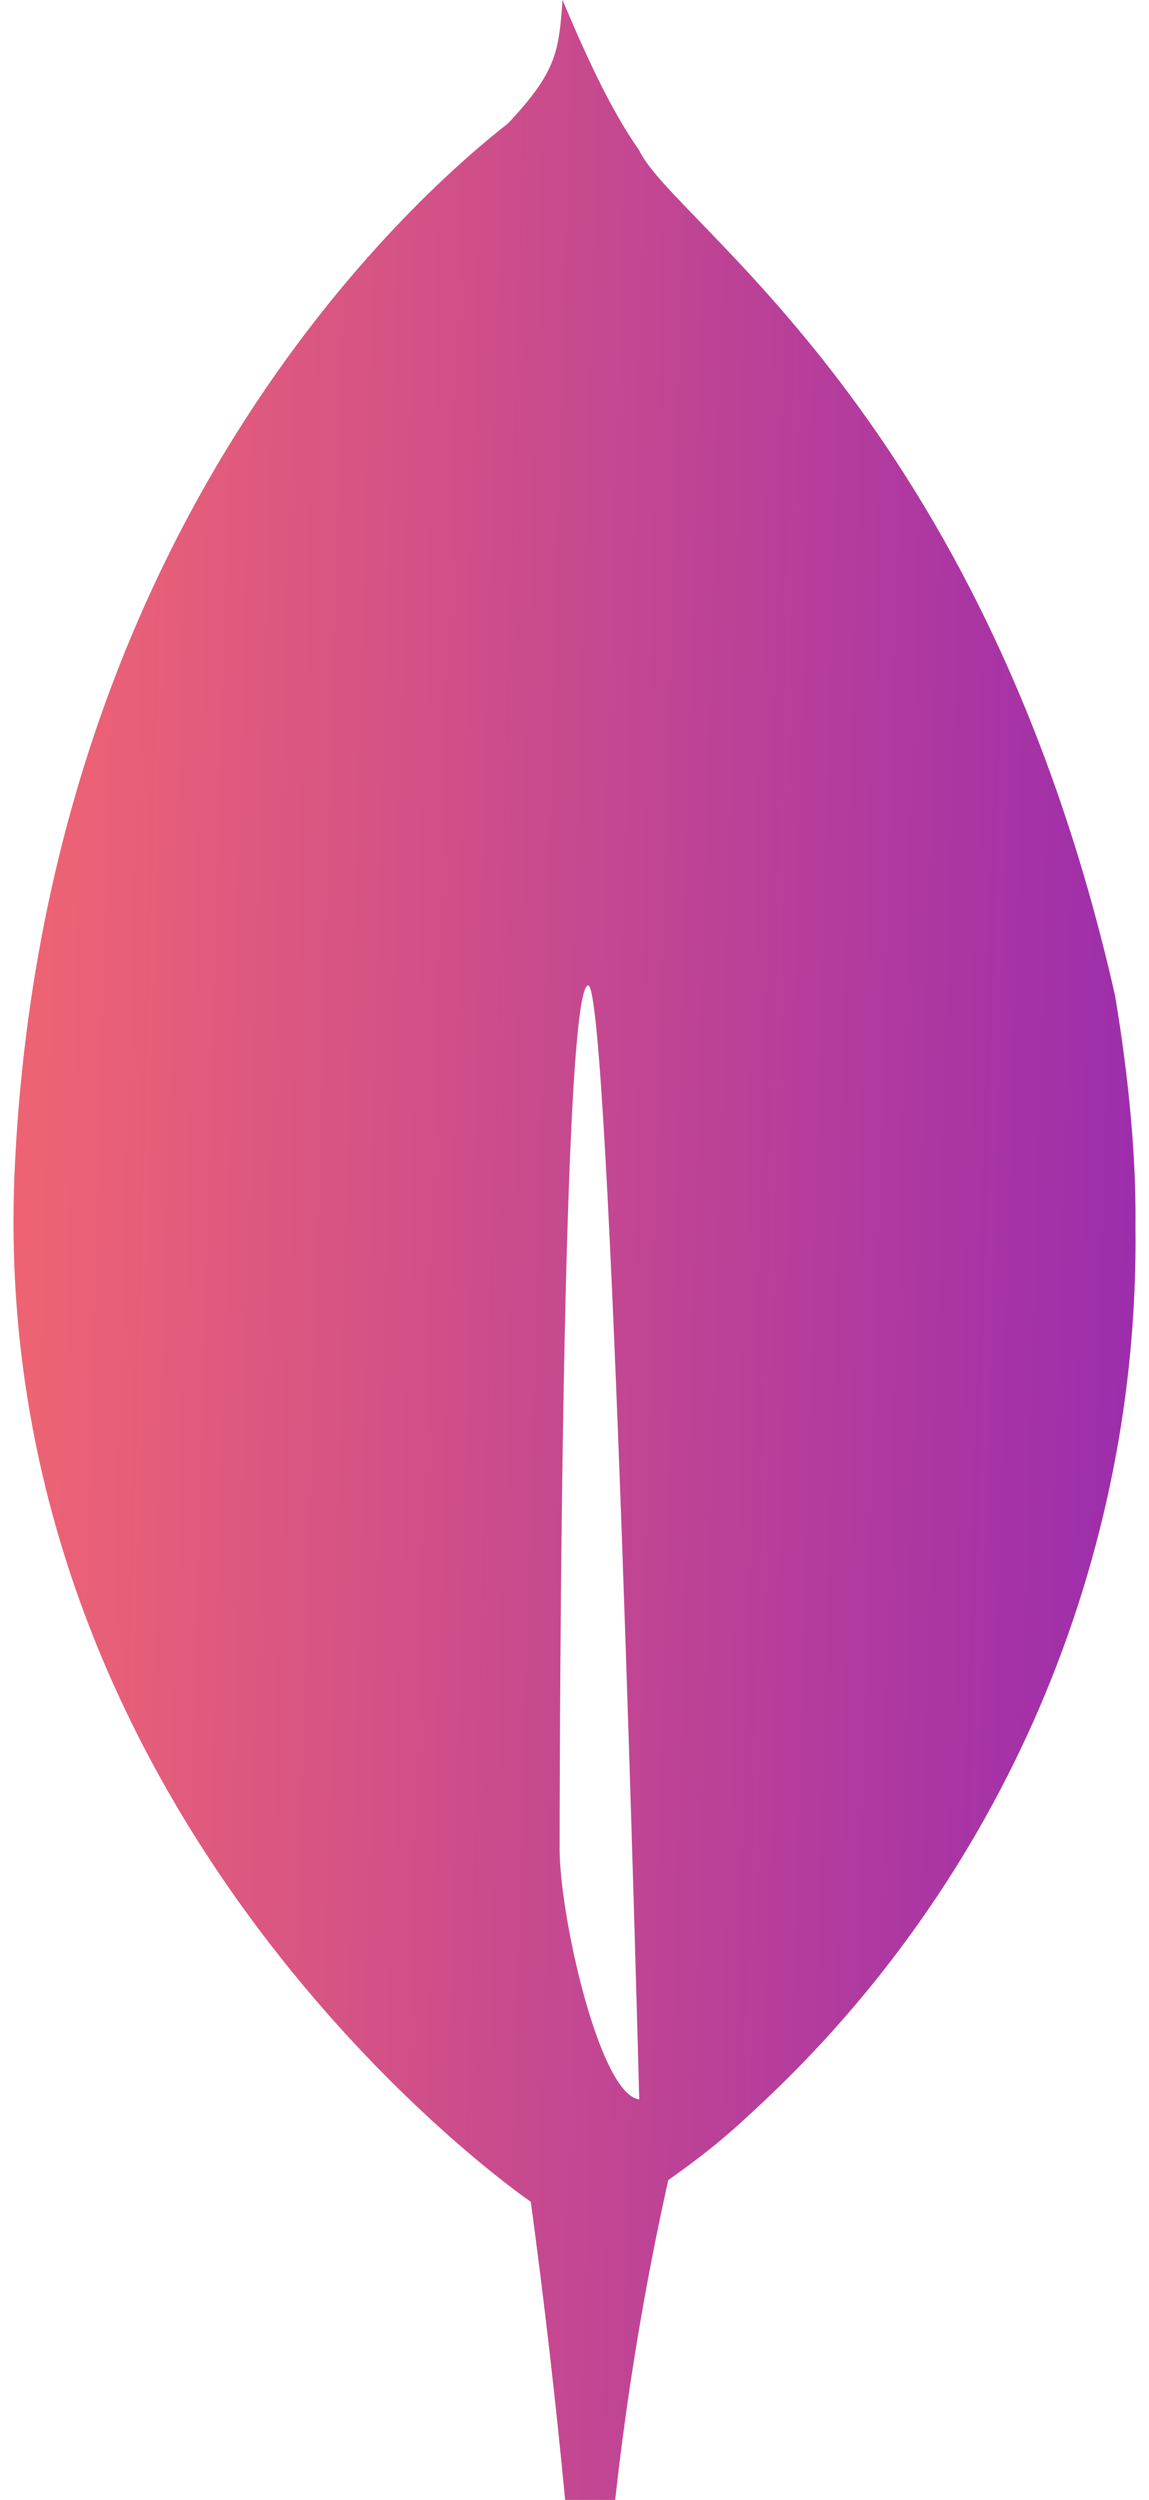 <svg width="46" height="100" viewBox="0 0 46 100" fill="none" xmlns="http://www.w3.org/2000/svg">
<path d="M44.638 39.812C39.371 16.562 26.921 8.921 25.583 6C24.417 4.358 23.375 2.025 22.521 0C22.371 2.062 22.292 2.854 20.342 4.933C17.329 7.292 1.85 20.275 0.592 46.683C-0.583 71.317 18.383 85.996 20.958 87.867L21.25 88.075C21.786 92.041 22.245 96.016 22.625 100H24.629C25.104 95.701 25.813 91.43 26.754 87.208C28.492 85.975 29.271 85.279 30.296 84.321C35.15 79.83 39.007 74.371 41.619 68.296C44.231 62.221 45.539 55.666 45.458 49.054C45.5 45.663 45.029 42.129 44.638 39.812ZM22.404 73.958C22.404 73.958 22.404 39.413 23.55 39.417C24.438 39.417 25.592 83.979 25.592 83.979C24.004 83.792 22.404 76.646 22.404 73.958Z" fill="url(#paint0_linear_301_5)"/>
<defs>
<linearGradient id="paint0_linear_301_5" x1="45.462" y1="74.675" x2="0.707" y2="73.428" gradientUnits="userSpaceOnUse">
<stop stop-color="#9C2CAD"/>
<stop offset="1" stop-color="#ED6374"/>
</linearGradient>
</defs>
</svg>
